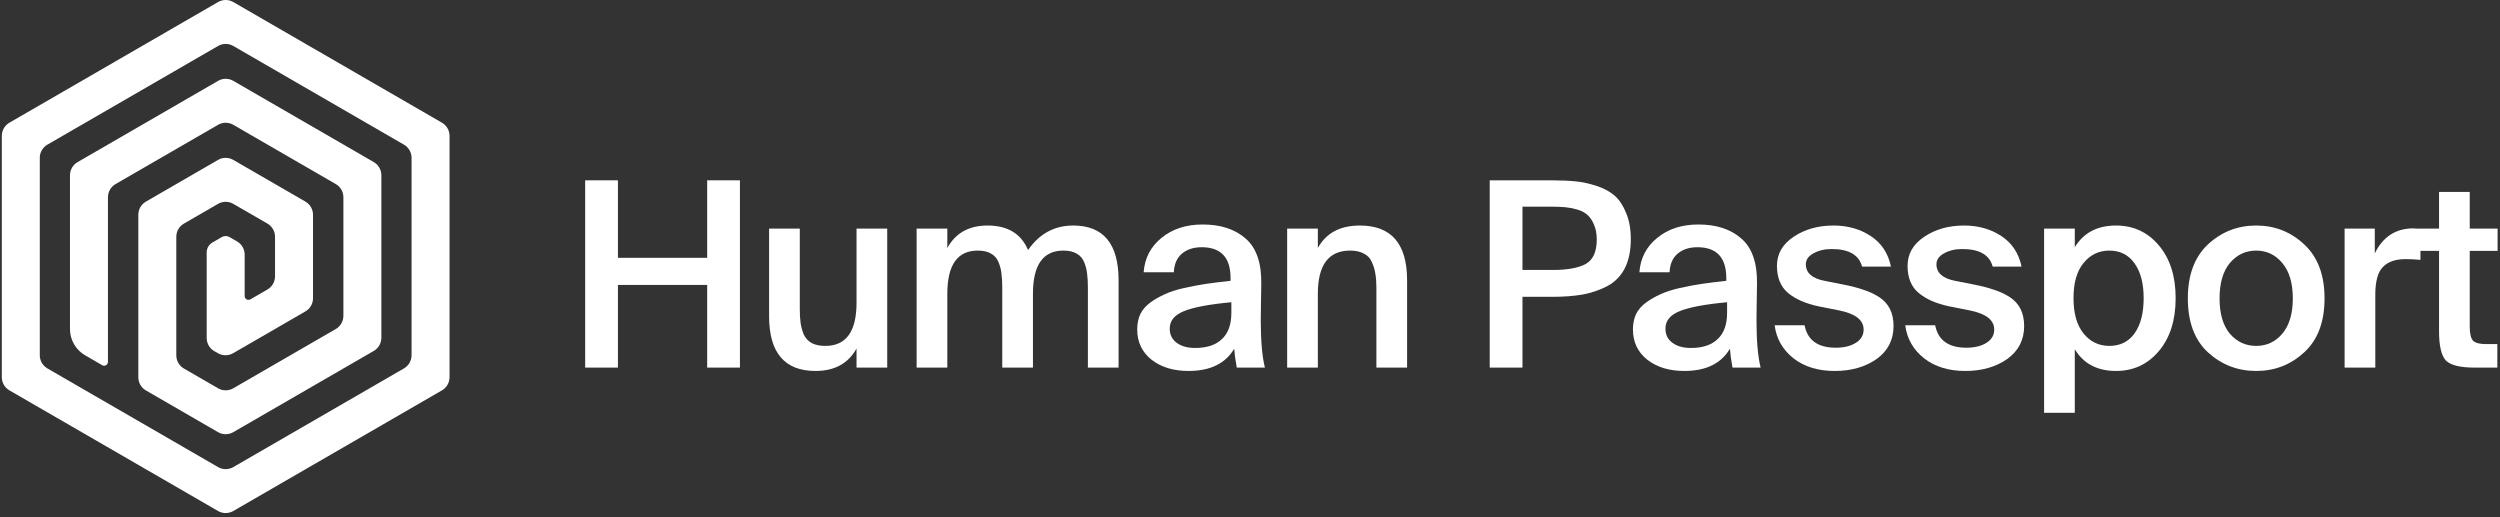 <svg width="488" height="101" viewBox="0 0 488 101" fill="none" xmlns="http://www.w3.org/2000/svg">
<rect x="0" y="0" width="488" height="101" fill="#333333" stroke="none"/>
<path d="M15.142 31.645L42.569 15.786V15.78C43.486 15.249 44.617 15.249 45.534 15.78L72.961 31.639C73.879 32.17 74.444 33.15 74.444 34.212V65.928C74.444 66.989 73.879 67.969 72.961 68.5L45.534 84.359C44.617 84.89 43.486 84.89 42.569 84.359L28.485 76.215C27.567 75.685 27.002 74.705 27.002 73.643V41.927C27.002 40.865 27.567 39.885 28.485 39.354L42.569 31.21C43.486 30.68 44.617 30.68 45.534 31.21L59.618 39.354C60.536 39.885 61.101 40.865 61.101 41.927V58.215C61.101 59.276 60.536 60.256 59.618 60.787L45.508 68.946C44.595 69.475 43.47 69.476 42.554 68.953L41.839 68.545C40.916 68.016 40.345 67.032 40.345 65.967V49.271C40.345 48.476 40.77 47.74 41.457 47.342L43.31 46.272C43.77 46.006 44.333 46.006 44.793 46.272L46.276 47.129C47.193 47.66 47.758 48.64 47.758 49.701V57.793C47.758 58.365 48.375 58.721 48.87 58.435L52.206 56.507C53.123 55.976 53.688 54.996 53.688 53.935V46.22C53.688 45.158 53.123 44.178 52.206 43.647L45.534 39.791C44.617 39.26 43.486 39.26 42.569 39.791L35.898 43.647C34.98 44.178 34.415 45.158 34.415 46.22V69.365C34.415 70.427 34.98 71.407 35.898 71.937L42.569 75.794C43.486 76.325 44.617 76.325 45.534 75.794L65.549 64.222C66.466 63.691 67.031 62.712 67.031 61.65V38.504C67.031 37.443 66.466 36.463 65.549 35.932L45.534 24.36C44.617 23.829 43.486 23.829 42.569 24.36L22.555 35.932C21.637 36.463 21.072 37.443 21.072 38.504V70.649C21.072 71.221 20.455 71.577 19.96 71.291L16.625 69.363C14.79 68.303 13.659 66.342 13.659 64.22V34.217C13.659 33.156 14.225 32.176 15.142 31.645Z" fill="white"/>
<path fill-rule="evenodd" clip-rule="evenodd" d="M42.57 99.751L1.837 76.199C0.919 75.668 0.354 74.688 0.354 73.626V26.522C0.354 25.461 0.919 24.481 1.837 23.95L42.57 0.398C43.487 -0.133 44.617 -0.133 45.535 0.398L86.268 23.95C87.185 24.481 87.751 25.461 87.751 26.522V73.626C87.751 74.688 87.185 75.668 86.268 76.199L45.535 99.751C44.617 100.281 43.487 100.281 42.57 99.751ZM9.249 71.913L42.57 91.18C43.487 91.711 44.617 91.711 45.535 91.18L78.855 71.913C79.772 71.382 80.338 70.403 80.338 69.341V30.81C80.338 29.748 79.772 28.768 78.855 28.237L45.535 8.971C44.617 8.44 43.487 8.44 42.57 8.971L9.249 28.237C8.332 28.768 7.767 29.748 7.767 30.81V69.341C7.767 70.403 8.332 71.382 9.249 71.913Z" fill="white"/>
<path d="M161.104 67.52C165.165 67.52 167.196 64.713 167.196 59.099V44.628H173.187V71.755H167.196V68.024C165.585 70.949 162.916 72.411 159.19 72.411C153.149 72.411 150.128 68.848 150.128 61.721V44.628H156.119V60.259C156.119 61.335 156.169 62.242 156.27 62.982C156.371 63.721 156.572 64.478 156.874 65.251C157.21 65.99 157.73 66.562 158.435 66.965C159.14 67.335 160.029 67.52 161.104 67.52Z" fill="white"/>
<path d="M192.77 44.023C189.145 44.023 186.527 45.485 184.916 48.41V44.628H178.925V71.755H184.916V57.334C184.916 51.721 186.897 48.914 190.857 48.914C191.931 48.914 192.804 49.115 193.475 49.519C194.147 49.889 194.633 50.46 194.935 51.233C195.238 51.973 195.422 52.712 195.489 53.452C195.59 54.158 195.64 55.065 195.64 56.175V71.755H201.632V57.334C201.632 51.721 203.612 48.914 207.573 48.914C208.647 48.914 209.52 49.115 210.191 49.519C210.862 49.889 211.349 50.46 211.651 51.233C211.953 51.973 212.138 52.712 212.205 53.452C212.305 54.158 212.356 55.065 212.356 56.175V71.755H218.347V54.712C218.347 47.586 215.394 44.023 209.486 44.023C205.827 44.023 202.89 45.62 200.675 48.813C199.333 45.62 196.698 44.023 192.77 44.023Z" fill="white"/>
<path fill-rule="evenodd" clip-rule="evenodd" d="M232.003 72.411C229.049 72.411 226.632 71.671 224.753 70.192C222.907 68.713 221.984 66.747 221.984 64.293C221.984 63.184 222.185 62.192 222.588 61.318C223.024 60.444 223.679 59.688 224.551 59.049C225.424 58.41 226.364 57.872 227.371 57.435C228.378 56.965 229.62 56.561 231.097 56.225C232.607 55.889 234.034 55.62 235.376 55.418C236.752 55.217 238.364 55.015 240.21 54.813V54.309C240.21 50.275 238.33 48.258 234.571 48.258C232.993 48.258 231.701 48.678 230.694 49.519C229.721 50.359 229.2 51.569 229.133 53.149H223.242C223.444 50.393 224.602 48.157 226.716 46.443C228.831 44.695 231.516 43.821 234.772 43.821C238.296 43.821 241.099 44.745 243.18 46.594C245.261 48.41 246.268 51.368 246.201 55.469C246.201 55.805 246.184 56.83 246.151 58.545C246.117 60.259 246.1 61.57 246.1 62.478C246.1 66.478 246.369 69.57 246.906 71.755H241.418C241.149 70.276 240.982 69.049 240.915 68.075C239.203 70.965 236.232 72.411 232.003 72.411ZM238.498 66.209C239.74 65.066 240.361 63.352 240.361 61.066V58.998C235.997 59.402 232.892 59.99 231.046 60.763C229.234 61.503 228.328 62.629 228.328 64.141C228.328 65.318 228.781 66.243 229.687 66.915C230.593 67.587 231.802 67.923 233.312 67.923C235.561 67.923 237.29 67.352 238.498 66.209Z" fill="white"/>
<path d="M265.451 44.023C261.591 44.023 258.855 45.485 257.244 48.41V44.628H251.253V71.755H257.244V57.334C257.244 51.721 259.342 48.914 263.538 48.914C264.645 48.914 265.552 49.115 266.256 49.519C266.995 49.889 267.515 50.46 267.817 51.233C268.153 51.973 268.371 52.712 268.472 53.452C268.606 54.191 268.673 55.099 268.673 56.175V71.755H274.665V54.712C274.665 47.586 271.593 44.023 265.451 44.023Z" fill="white"/>
<path fill-rule="evenodd" clip-rule="evenodd" d="M308.968 57.486C307.257 57.788 305.243 57.94 302.927 57.94H297.187V71.755H290.793V35.199H302.826C304.639 35.199 306.216 35.266 307.559 35.401C308.901 35.535 310.277 35.837 311.687 36.308C313.131 36.779 314.305 37.417 315.212 38.224C316.118 39.031 316.856 40.157 317.427 41.602C318.031 43.014 318.333 44.712 318.333 46.695C318.333 48.914 317.947 50.796 317.175 52.343C316.403 53.855 315.279 55.015 313.802 55.822C312.325 56.595 310.714 57.15 308.968 57.486ZM305.494 40.443C304.756 40.376 303.867 40.342 302.826 40.342H297.187V52.696H303.128C305.948 52.696 308.079 52.309 309.522 51.536C310.966 50.729 311.687 49.132 311.687 46.746C311.687 45.603 311.503 44.628 311.133 43.821C310.798 43.014 310.378 42.392 309.875 41.956C309.371 41.485 308.7 41.132 307.861 40.897C307.022 40.661 306.233 40.51 305.494 40.443Z" fill="white"/>
<path fill-rule="evenodd" clip-rule="evenodd" d="M321.519 70.192C323.399 71.671 325.816 72.411 328.769 72.411C332.999 72.411 335.969 70.965 337.681 68.075C337.748 69.049 337.916 70.276 338.184 71.755H343.672C343.135 69.57 342.867 66.478 342.867 62.478C342.867 61.57 342.884 60.259 342.917 58.545C342.951 56.83 342.967 55.805 342.967 55.469C343.035 51.368 342.028 48.41 339.947 46.594C337.866 44.745 335.063 43.821 331.538 43.821C328.283 43.821 325.597 44.695 323.483 46.443C321.368 48.157 320.21 50.393 320.009 53.149H325.9C325.967 51.569 326.487 50.359 327.46 49.519C328.467 48.678 329.76 48.258 331.337 48.258C335.096 48.258 336.976 50.275 336.976 54.309V54.813C335.13 55.015 333.519 55.217 332.143 55.418C330.8 55.62 329.374 55.889 327.863 56.225C326.386 56.561 325.144 56.965 324.137 57.435C323.13 57.872 322.191 58.41 321.318 59.049C320.445 59.688 319.791 60.444 319.354 61.318C318.952 62.192 318.75 63.184 318.75 64.293C318.75 66.747 319.673 68.713 321.519 70.192ZM327.813 60.763C329.659 59.99 332.764 59.402 337.127 58.998V61.066C337.127 63.352 336.506 65.066 335.264 66.209C334.056 67.352 332.327 67.923 330.078 67.923C328.568 67.923 327.36 67.587 326.453 66.915C325.547 66.243 325.094 65.318 325.094 64.141C325.094 62.629 326 61.503 327.813 60.763Z" fill="white"/>
<path d="M365.188 46.09C367.269 47.468 368.578 49.452 369.115 52.04H363.476C362.872 49.754 360.892 48.611 357.535 48.611C356.159 48.611 354.967 48.897 353.96 49.468C352.987 50.006 352.5 50.712 352.5 51.586C352.5 53.267 353.709 54.343 356.125 54.813L359.952 55.57C361.462 55.872 362.738 56.208 363.778 56.578C364.852 56.914 365.859 57.385 366.799 57.99C367.739 58.595 368.444 59.368 368.914 60.309C369.384 61.251 369.618 62.36 369.618 63.637C369.618 66.36 368.511 68.511 366.296 70.091C364.08 71.638 361.361 72.411 358.139 72.411C354.883 72.411 352.198 71.587 350.083 69.94C347.969 68.259 346.744 66.108 346.408 63.486H352.248C352.819 66.41 354.85 67.873 358.341 67.873C359.952 67.873 361.261 67.553 362.268 66.915C363.275 66.276 363.778 65.419 363.778 64.343C363.778 62.494 362.217 61.251 359.096 60.612L355.018 59.805C352.467 59.267 350.469 58.393 349.026 57.183C347.583 55.973 346.861 54.208 346.861 51.889C346.861 49.569 347.935 47.687 350.083 46.241C352.265 44.762 354.867 44.023 357.887 44.023C360.673 44.023 363.107 44.712 365.188 46.09Z" fill="white"/>
<path d="M383.029 48.611C386.386 48.611 388.366 49.754 388.971 52.04H394.61C394.072 49.452 392.763 47.468 390.682 46.09C388.601 44.712 386.168 44.023 383.382 44.023C380.361 44.023 377.76 44.762 375.578 46.241C373.43 47.687 372.356 49.569 372.356 51.889C372.356 54.208 373.077 55.973 374.521 57.183C375.964 58.393 377.961 59.267 380.512 59.805L384.59 60.612C387.712 61.251 389.273 62.494 389.273 64.343C389.273 65.419 388.769 66.276 387.762 66.915C386.755 67.553 385.446 67.873 383.835 67.873C380.344 67.873 378.314 66.41 377.743 63.486H371.903C372.238 66.108 373.463 68.259 375.578 69.94C377.693 71.587 380.378 72.411 383.634 72.411C386.856 72.411 389.575 71.638 391.79 70.091C394.005 68.511 395.113 66.36 395.113 63.637C395.113 62.36 394.878 61.251 394.408 60.309C393.938 59.368 393.233 58.595 392.294 57.99C391.354 57.385 390.347 56.914 389.273 56.578C388.232 56.208 386.957 55.872 385.446 55.57L381.62 54.813C379.203 54.343 377.995 53.267 377.995 51.586C377.995 50.712 378.481 50.006 379.455 49.468C380.462 48.897 381.653 48.611 383.029 48.611Z" fill="white"/>
<path fill-rule="evenodd" clip-rule="evenodd" d="M413.055 72.411C409.397 72.411 406.711 70.999 405 68.175V80.579H399.008V44.628H405V48.258C406.711 45.435 409.397 44.023 413.055 44.023C416.445 44.023 419.231 45.317 421.413 47.905C423.595 50.494 424.686 53.922 424.686 58.192C424.686 62.494 423.595 65.94 421.413 68.528C419.231 71.117 416.445 72.411 413.055 72.411ZM406.712 51.334C405.402 52.914 404.748 55.2 404.748 58.192C404.748 61.183 405.402 63.486 406.712 65.1C408.021 66.713 409.699 67.52 411.746 67.52C413.861 67.52 415.506 66.696 416.68 65.049C417.855 63.402 418.443 61.116 418.443 58.192C418.443 55.334 417.855 53.082 416.68 51.435C415.506 49.754 413.861 48.914 411.746 48.914C409.699 48.914 408.021 49.721 406.712 51.334Z" fill="white"/>
<path fill-rule="evenodd" clip-rule="evenodd" d="M440.408 44.023C436.783 44.023 433.645 45.25 430.993 47.704C428.375 50.158 427.066 53.67 427.066 58.242C427.066 62.847 428.375 66.36 430.993 68.78C433.645 71.201 436.783 72.411 440.408 72.411C444.034 72.411 447.155 71.201 449.773 68.78C452.425 66.36 453.751 62.847 453.751 58.242C453.751 53.67 452.425 50.158 449.773 47.704C447.155 45.25 444.034 44.023 440.408 44.023ZM433.259 58.242C433.259 55.25 433.93 52.948 435.273 51.334C436.649 49.721 438.361 48.914 440.408 48.914C442.456 48.914 444.151 49.721 445.494 51.334C446.87 52.948 447.558 55.25 447.558 58.242C447.558 61.234 446.87 63.536 445.494 65.15C444.151 66.73 442.456 67.52 440.408 67.52C438.361 67.52 436.649 66.73 435.273 65.15C433.93 63.536 433.259 61.234 433.259 58.242Z" fill="white"/>
<path d="M477.411 70.344C476.538 69.369 476.102 67.469 476.102 64.646V48.964H472.47V50.729C471.463 50.628 470.506 50.578 469.6 50.578C467.586 50.578 466.092 51.099 465.119 52.141C464.146 53.149 463.659 54.948 463.659 57.536V71.755H457.668V44.628H463.558V49.468C465.102 46.275 467.553 44.645 470.909 44.577C471.247 44.577 471.635 44.598 472.074 44.638V44.628H476.102V37.468H482.093V44.628H487.531V48.964H482.093V63.738C482.093 65.116 482.312 66.041 482.748 66.511C483.184 66.948 484.04 67.167 485.316 67.167H487.481V71.755H483.05C480.197 71.755 478.317 71.285 477.411 70.344Z" fill="white"/>
<path d="M138.04 35.199H144.434V71.755H138.04V55.62H120.619V71.755H114.225V35.199H120.619V50.326H138.04V35.199Z" fill="white"/>
</svg>
